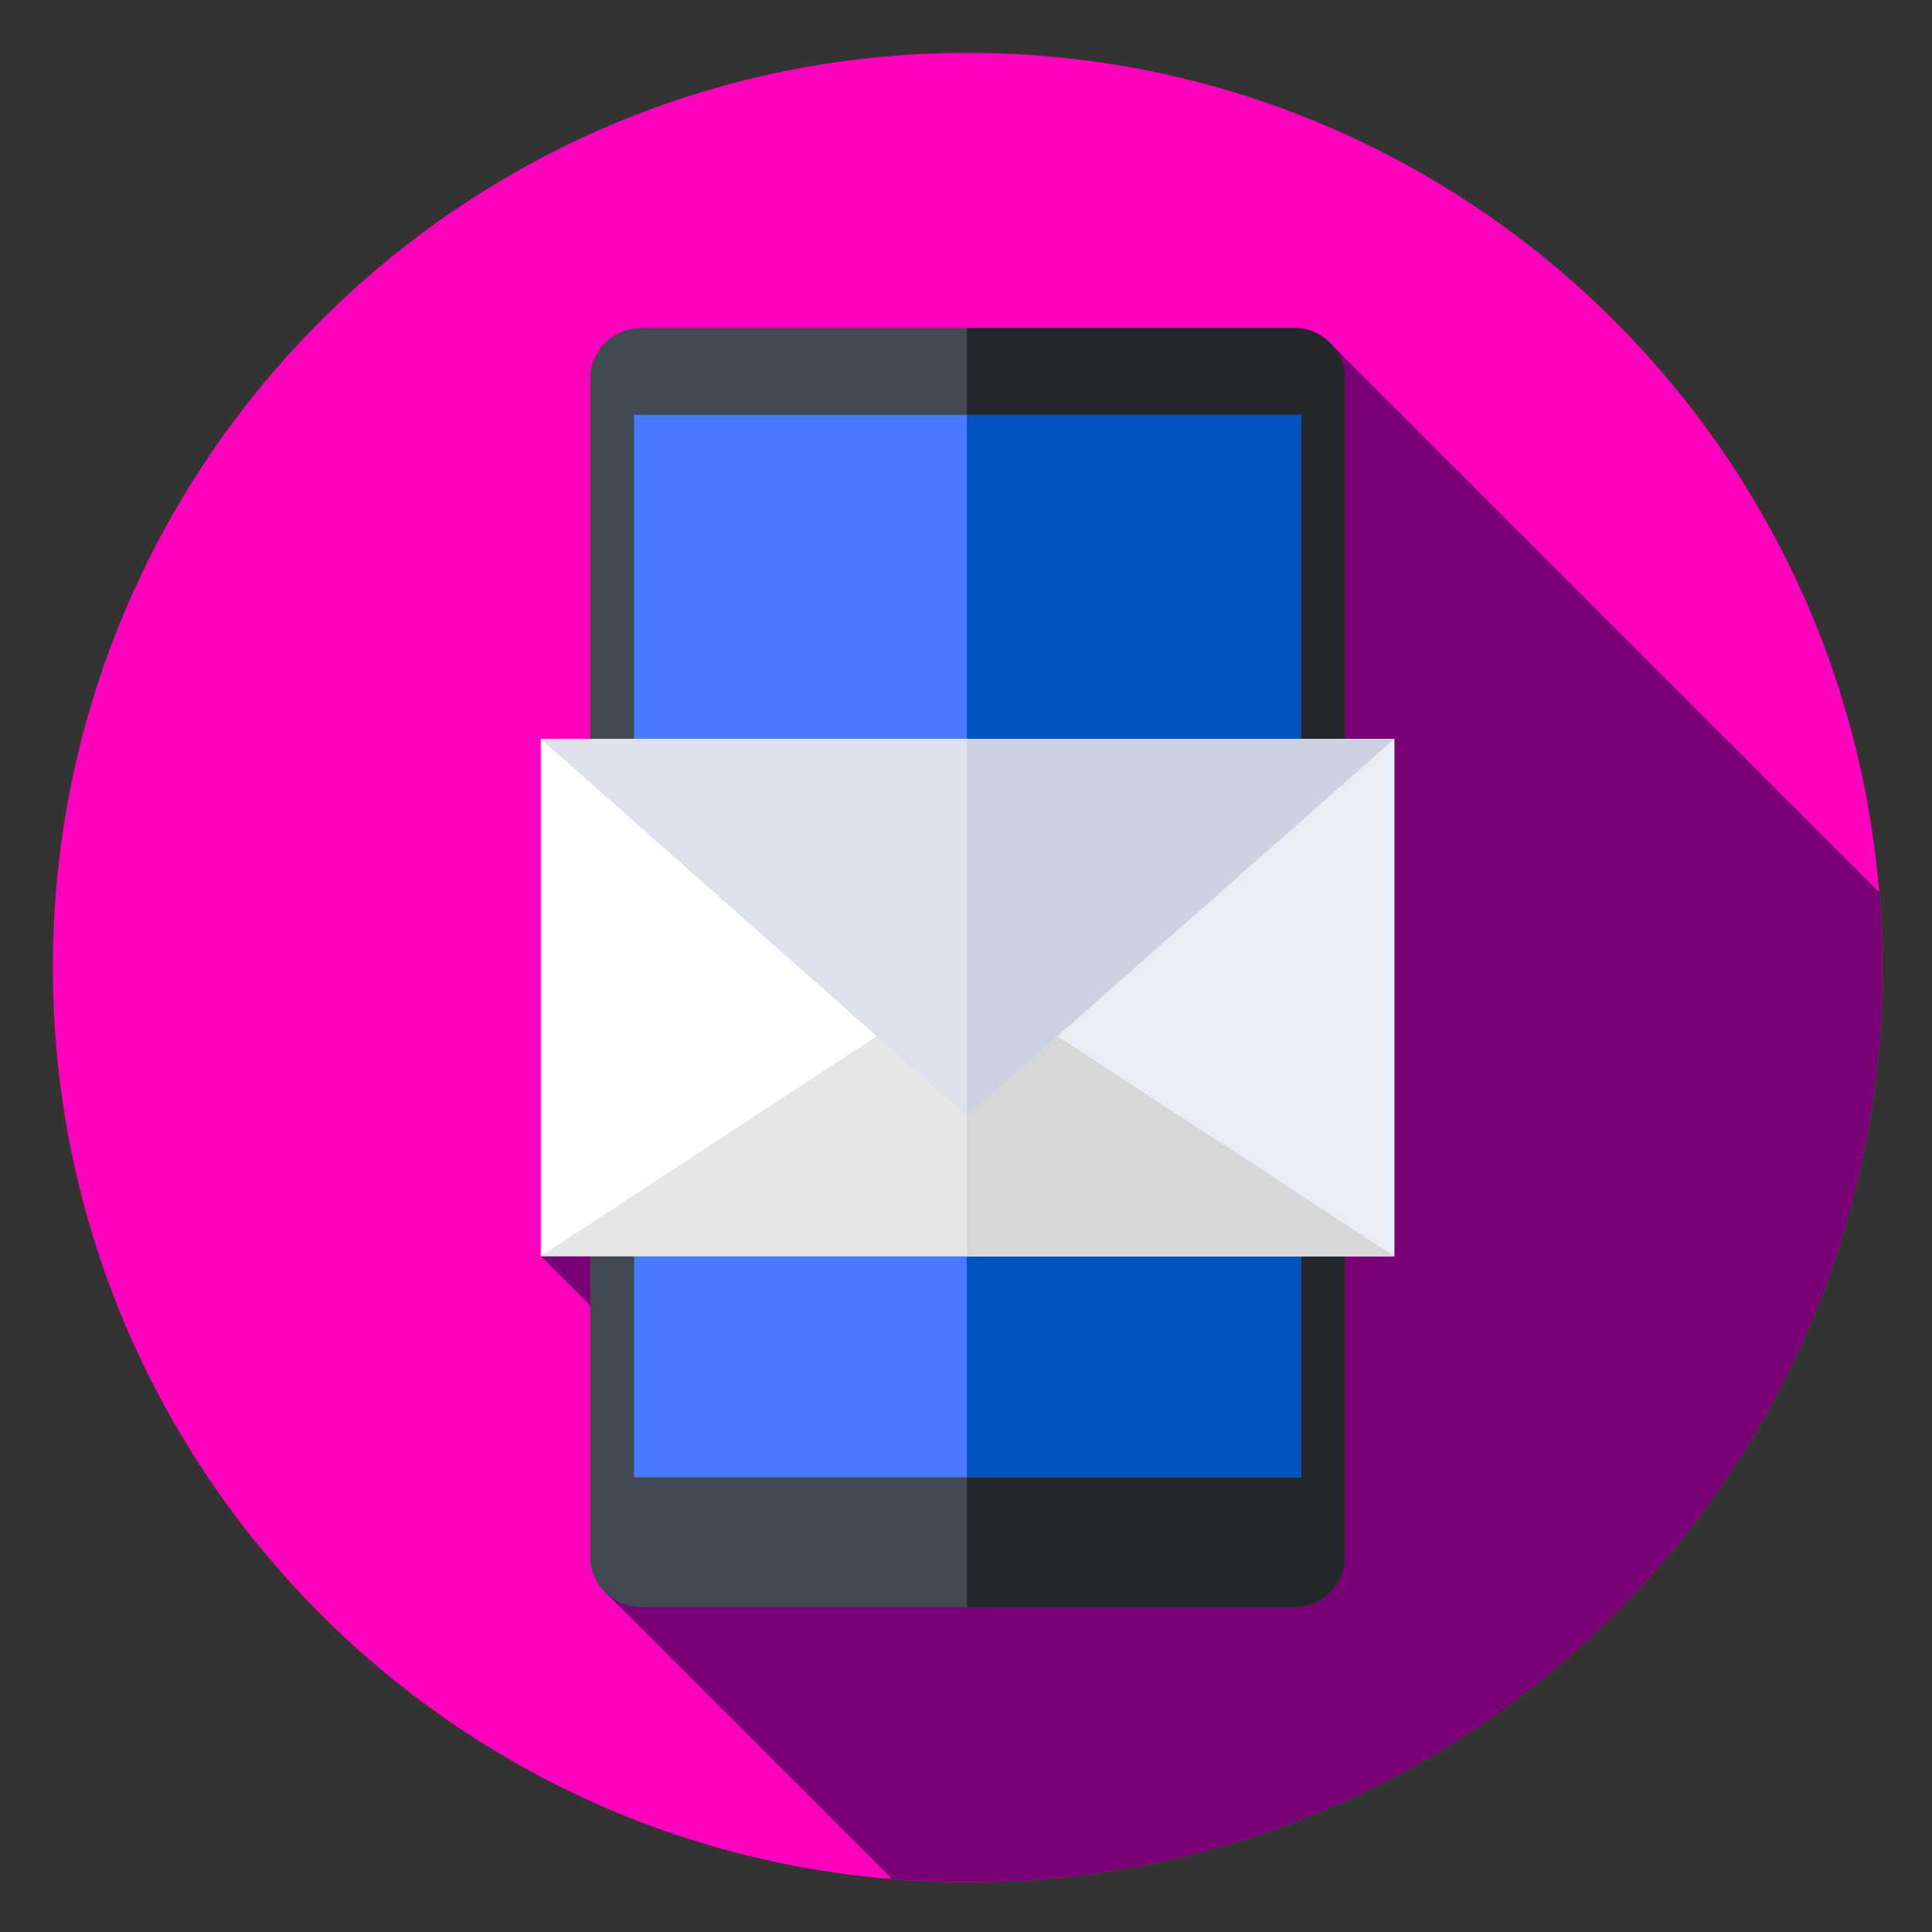 <?xml version="1.0"?>
<svg xmlns="http://www.w3.org/2000/svg" height="512px" viewBox="-14 -14 512 512" width="512px" class=""><rect x="-14" y="-14" width="512" height="512" fill="#333333" stroke="none"/><g><path d="m484.801 242.398c0 133.875-108.527 242.402-242.402 242.402-133.871 0-242.398-108.527-242.398-242.402 0-133.871 108.527-242.398 242.398-242.398 133.875 0 242.402 108.527 242.402 242.398zm0 0" fill="#ff432e" data-original="#FF432E" class="active-path" style="fill:#FF00BC" data-old_color="#FF432E"/><path d="m484.801 242.398c0-6.746-.289-13.422-.832-20.031l-145.309-145.309-209.363 241.836 58.004 58.004-41.168 30.836 76.238 76.234c6.605.543 13.285.832 20.027.832 133.875 0 242.402-108.527 242.402-242.402zm0 0" fill="#db0404" data-original="#DB0404" class="" style="fill:#790075" data-old_color="#770073"/><path d="m364.805 512c.035 0 .031-.035.008-.094-.027.059-.035.094-.008.094zm0 0" fill="#db0404" data-original="#DB0404" class="" style="fill:#790075" data-old_color="#770073"/><path d="m328.945 411.891h-173.09c-7.434 0-13.461-6.027-13.461-13.465v-312.055c0-7.434 6.027-13.461 13.461-13.461h173.09c7.434 0 13.461 6.027 13.461 13.461v312.055c0 7.438-6.027 13.465-13.461 13.465zm0 0" fill="#414952" data-original="#414952"/><path d="m328.945 72.91h-86.727v338.98h86.727c7.434 0 13.461-6.027 13.461-13.465v-312.055c0-7.434-6.027-13.461-13.461-13.461zm0 0" fill="#23272b" data-original="#23272B"/><path d="m154.023 95.949h176.754v281.539h-176.754zm0 0" fill="#4a7aff" data-original="#4A7AFF"/><path d="m242.219 95.949h88.559v281.539h-88.559zm0 0" fill="#0053bf" data-original="#0053BF"/><path d="m129.297 181.801h226.207v137.094h-226.207zm0 0" fill="#fff" data-original="#FFF"/><path d="m242.219 181.801h113.285v137.094h-113.285zm0 0" fill="#e9edf5" data-original="#E9EDF5" class=""/><path d="m355.504 318.895-113.285-73.914-112.922 73.914zm0 0" fill="#e6e6e6" data-original="#E6E6E6" class=""/><path d="m242.219 244.98v73.914h113.285zm0 0" fill="#d7d7d7" data-original="#D7D7D7" class=""/><path d="m355.504 181.801-113.285 99.922-112.922-99.922zm0 0" fill="#dce1eb" data-original="#DCE1EB" class=""/><path d="m355.504 181.801h-113.285v99.922zm0 0" fill="#cdd2e1" data-original="#CDD2E1" class="" style="fill:#CDD2E1"/></g> </svg>
